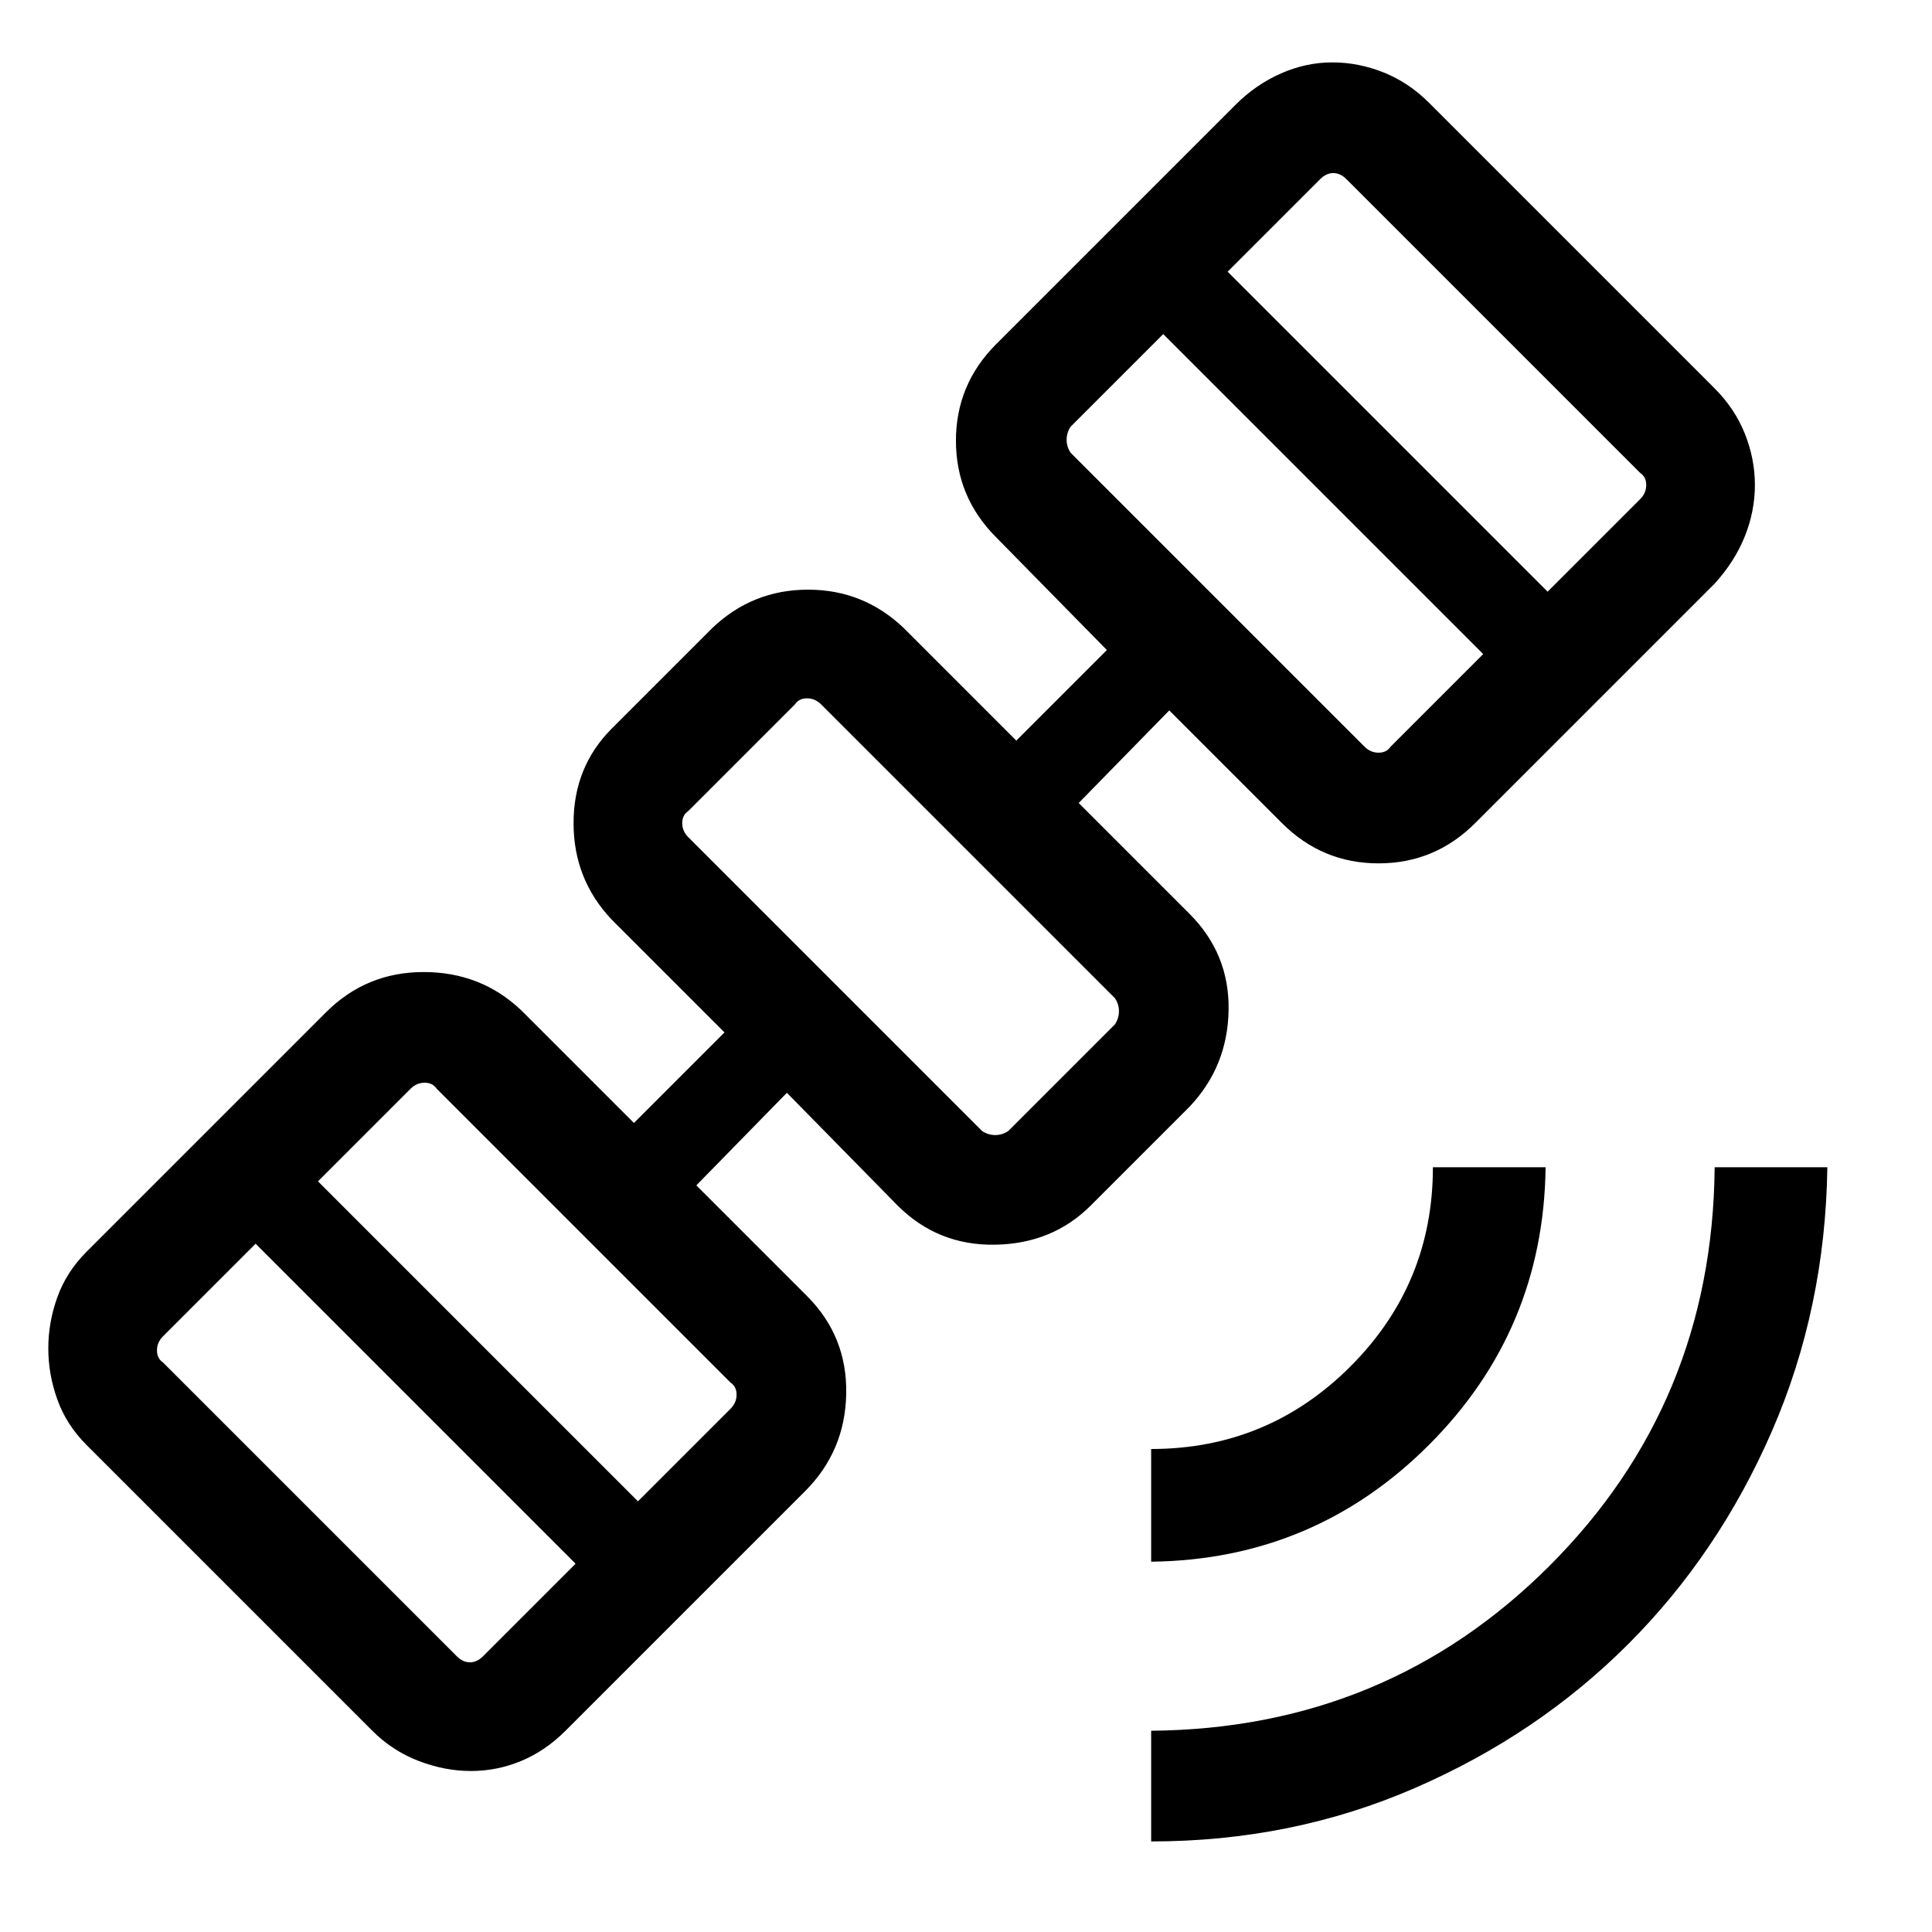 <svg xmlns="http://www.w3.org/2000/svg" height="24" width="24"><path d="M14.3 22.875V21.5q2.925-.025 4.95-2.05 2.025-2.025 2.05-4.95h1.4q-.025 1.75-.687 3.275-.663 1.525-1.788 2.65t-2.65 1.787q-1.525.663-3.275.663Zm0-3.475V18q1.45 0 2.475-1.025Q17.8 15.95 17.8 14.5h1.4q-.025 2.025-1.45 3.45-1.425 1.425-3.45 1.45ZM5.85 22q-.325 0-.65-.125t-.575-.375l-3.55-3.55q-.25-.25-.362-.563Q.6 17.075.6 16.75t.113-.637q.112-.313.362-.563l2.975-2.975q.5-.5 1.213-.5.712 0 1.212.475l1.4 1.4L9 12.825l-1.4-1.4q-.475-.5-.475-1.2T7.6 9.05L8.85 7.8q.5-.475 1.188-.475.687 0 1.187.475l1.4 1.4 1.125-1.125-1.375-1.4q-.5-.5-.5-1.2t.5-1.2L15.35 1.3q.25-.25.563-.388.312-.137.637-.137t.638.125q.312.125.562.375l3.55 3.55q.25.25.375.562.125.313.125.638t-.125.637q-.125.313-.375.588l-2.975 2.975q-.5.5-1.2.5t-1.2-.5l-1.4-1.4-1.125 1.15 1.375 1.375q.5.5.487 1.2-.012.7-.487 1.2l-1.225 1.225q-.475.475-1.187.487-.713.013-1.213-.487l-1.375-1.4-1.125 1.15 1.375 1.375q.5.5.487 1.212-.012.713-.512 1.213L7.025 21.5q-.25.25-.55.375-.3.125-.625.125Zm-.175-1.425q.075.075.163.075.087 0 .162-.075l1.15-1.15-3.975-3.975-1.15 1.15q-.075.075-.075.175 0 .1.075.15Zm2.25-1.925 1.15-1.15q.075-.075.075-.175 0-.1-.075-.15l-3.65-3.65q-.05-.075-.15-.075-.1 0-.175.075l-1.15 1.15Zm4.275-4.6q.075.05.163.05.087 0 .162-.05l1.325-1.325q.05-.075.05-.163 0-.087-.05-.162L10.2 8.75q-.075-.075-.175-.075-.1 0-.15.075L8.55 10.075q-.075.05-.075.15 0 .1.075.175Zm4.75-4.775q.075.075.175.075.1 0 .15-.075l1.15-1.15L14.45 4.15 13.3 5.3q-.05.075-.05.163 0 .087.05.162Zm2.275-1.925 1.15-1.15q.075-.075.075-.175 0-.1-.075-.15l-3.65-3.65q-.075-.075-.163-.075-.087 0-.162.075l-1.15 1.15ZM11.2 11.4Z"/></svg>